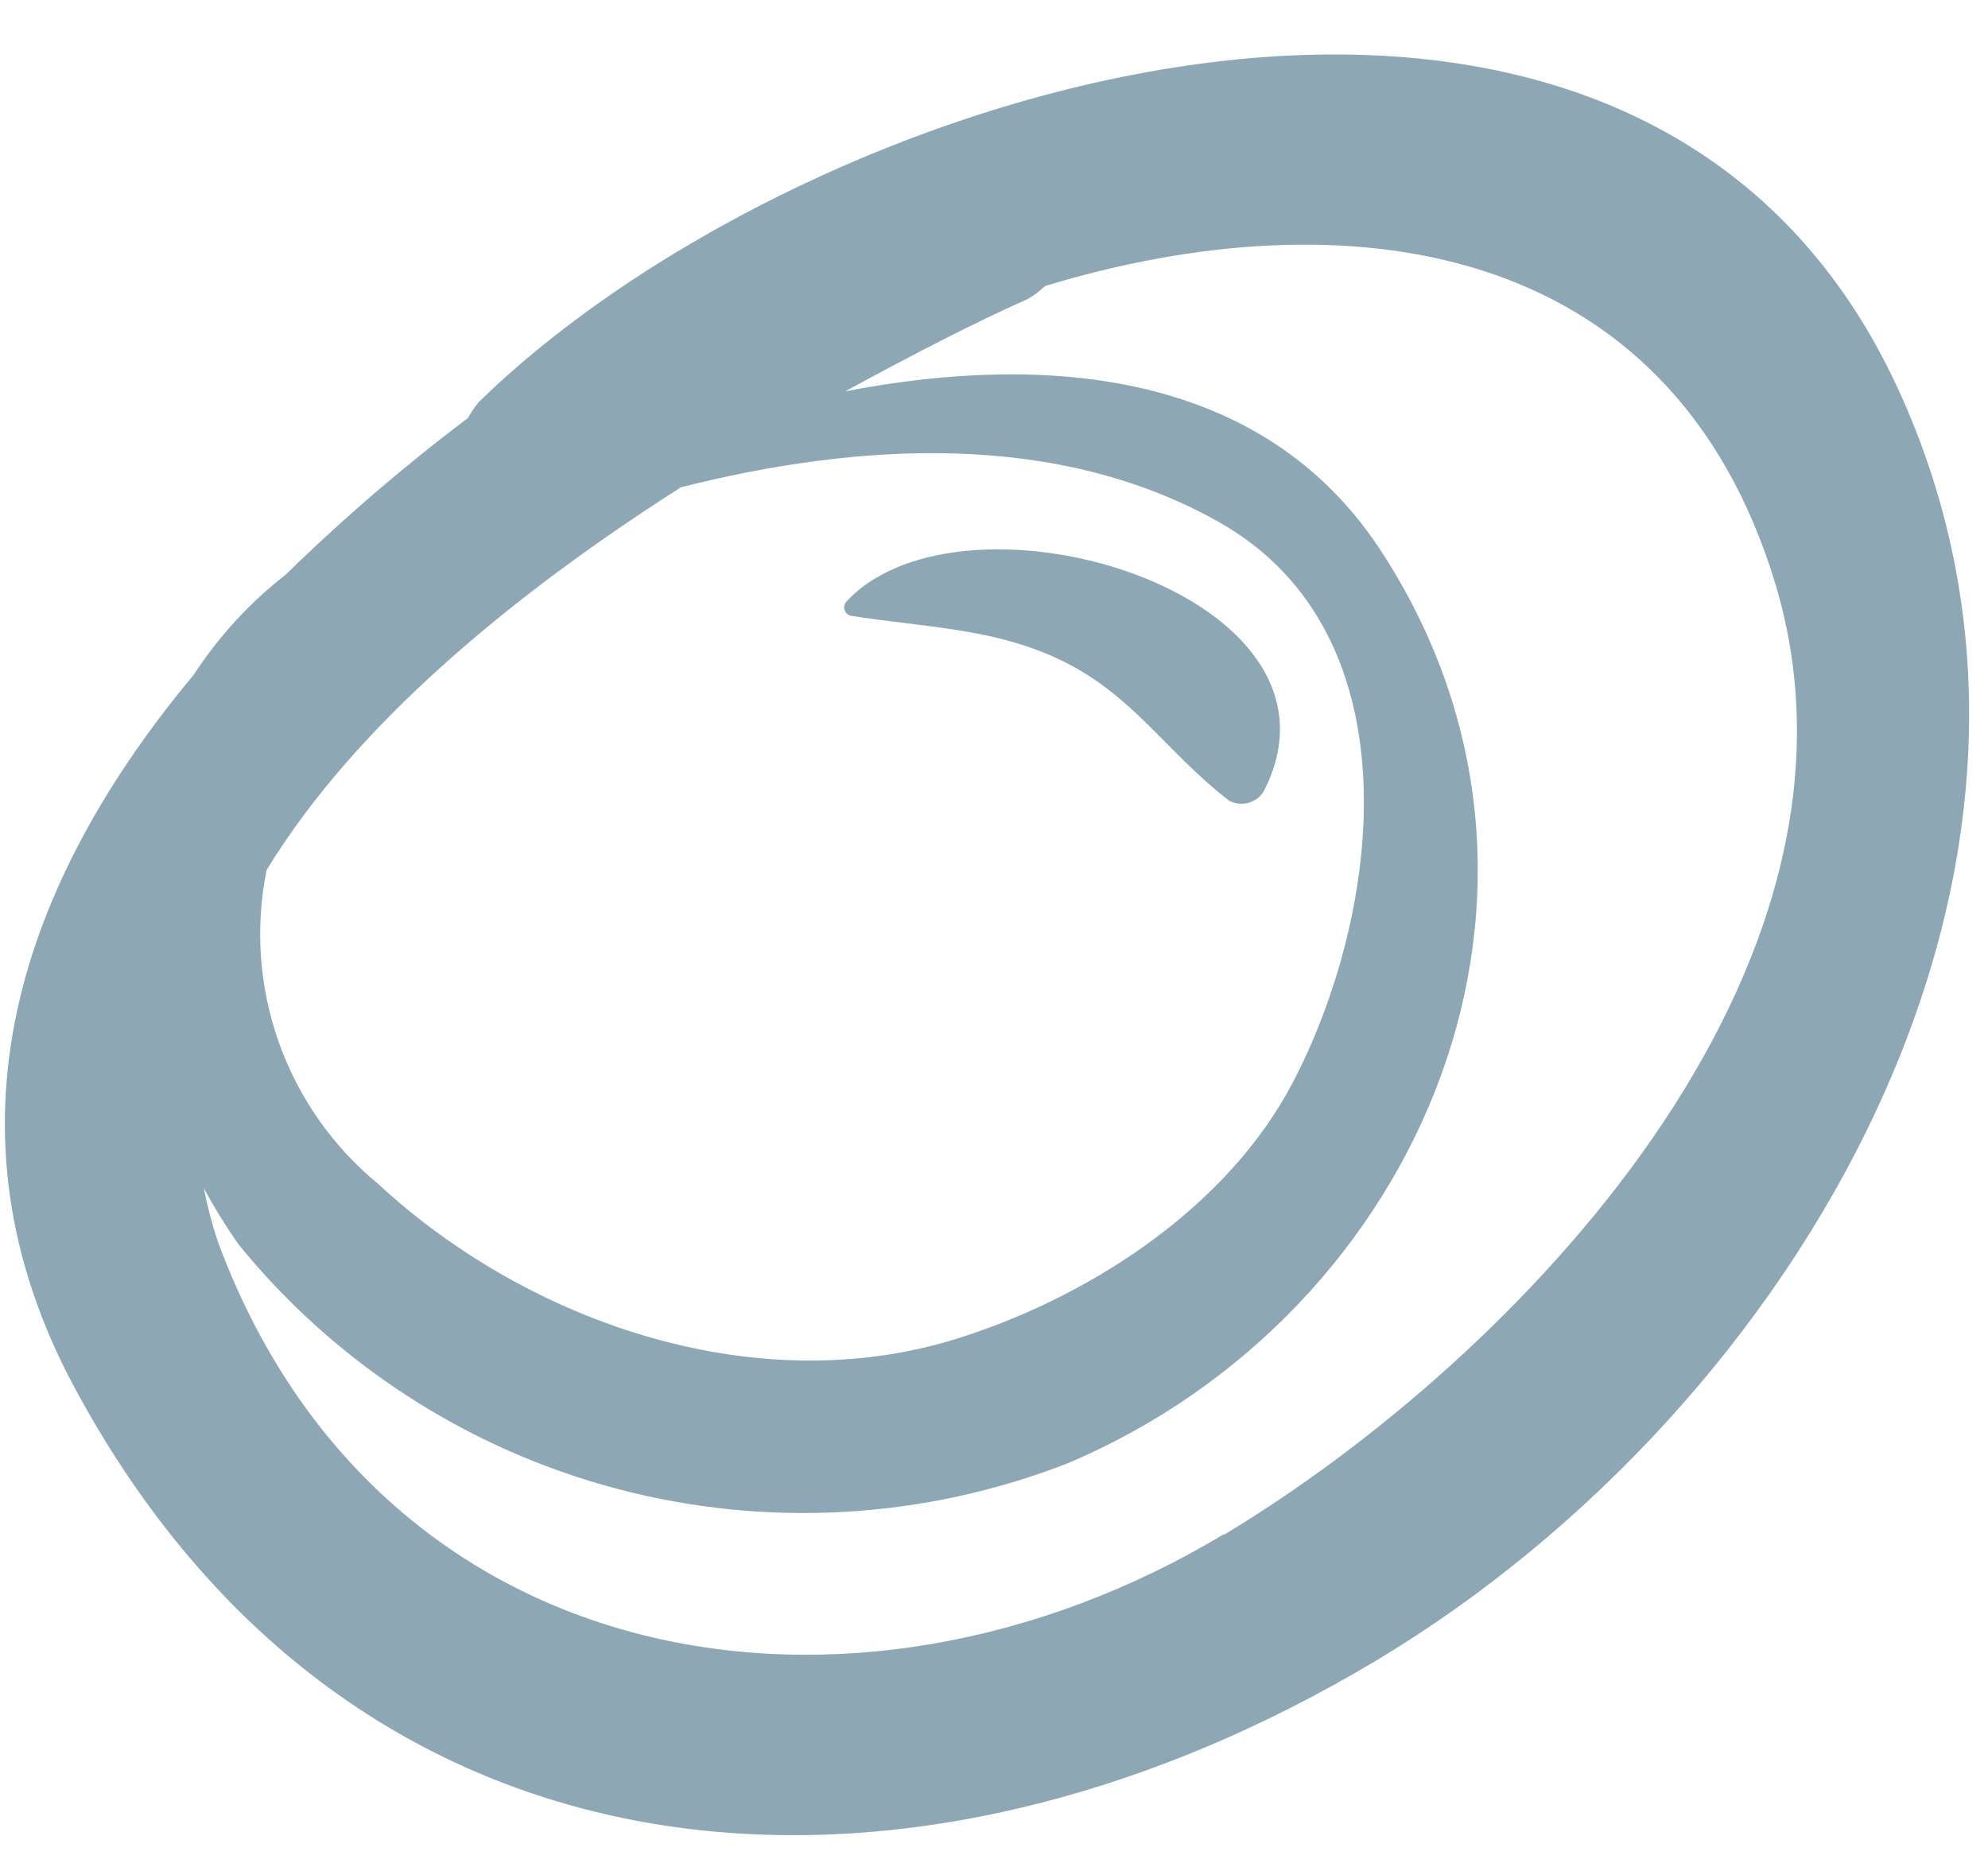 <svg width="33" height="31" viewBox="0 0 33 31" fill="none" xmlns="http://www.w3.org/2000/svg">
<path d="M31.494 6.427C27.142 -2.958 13.408 1.339 7.948 6.674C7.88 6.755 7.82 6.843 7.77 6.937C6.707 7.739 5.696 8.608 4.743 9.539C4.146 10.004 3.63 10.566 3.217 11.2C0.35 14.638 -1.084 18.724 1.239 23.038C5.867 31.633 15.053 32.246 22.875 27.548C29.82 23.371 35.164 14.352 31.494 6.427ZM4.422 14.449C5.924 11.98 8.608 9.808 11.303 8.089C14.296 7.333 17.554 7.161 20.226 8.662C23.535 10.524 22.921 15.171 21.464 17.962C20.398 20.007 18.184 21.463 16.057 22.167C12.668 23.313 8.797 21.99 6.268 19.646C5.521 19.029 4.955 18.22 4.63 17.308C4.305 16.395 4.233 15.411 4.422 14.461V14.449ZM20.317 25.468C14.159 29.169 6.285 27.846 3.613 20.603C3.518 20.316 3.442 20.023 3.384 19.727C3.557 20.046 3.749 20.356 3.957 20.655C5.57 22.64 7.772 24.062 10.245 24.716C12.719 25.37 15.336 25.222 17.72 24.293C23.632 21.795 26.614 14.707 22.881 9.08C20.943 6.181 17.416 5.843 14.032 6.496C15.145 5.889 16.189 5.35 17.055 4.966C17.162 4.908 17.26 4.834 17.347 4.748C22.313 3.241 27.738 3.929 29.476 9.711C31.38 16.094 25.18 22.551 20.317 25.479V25.468Z" fill="#8DA7B5"/>
<path d="M17.537 10.925C18.792 11.498 19.354 12.49 20.404 13.292C20.501 13.345 20.614 13.358 20.721 13.329C20.828 13.3 20.92 13.232 20.977 13.137C22.657 9.871 16.017 7.888 14.055 9.98C14.037 9.998 14.025 10.02 14.018 10.044C14.011 10.069 14.011 10.094 14.017 10.118C14.024 10.143 14.037 10.165 14.054 10.183C14.072 10.201 14.094 10.214 14.119 10.221C15.329 10.415 16.441 10.421 17.537 10.925Z" fill="#8DA7B5"/>
</svg>
